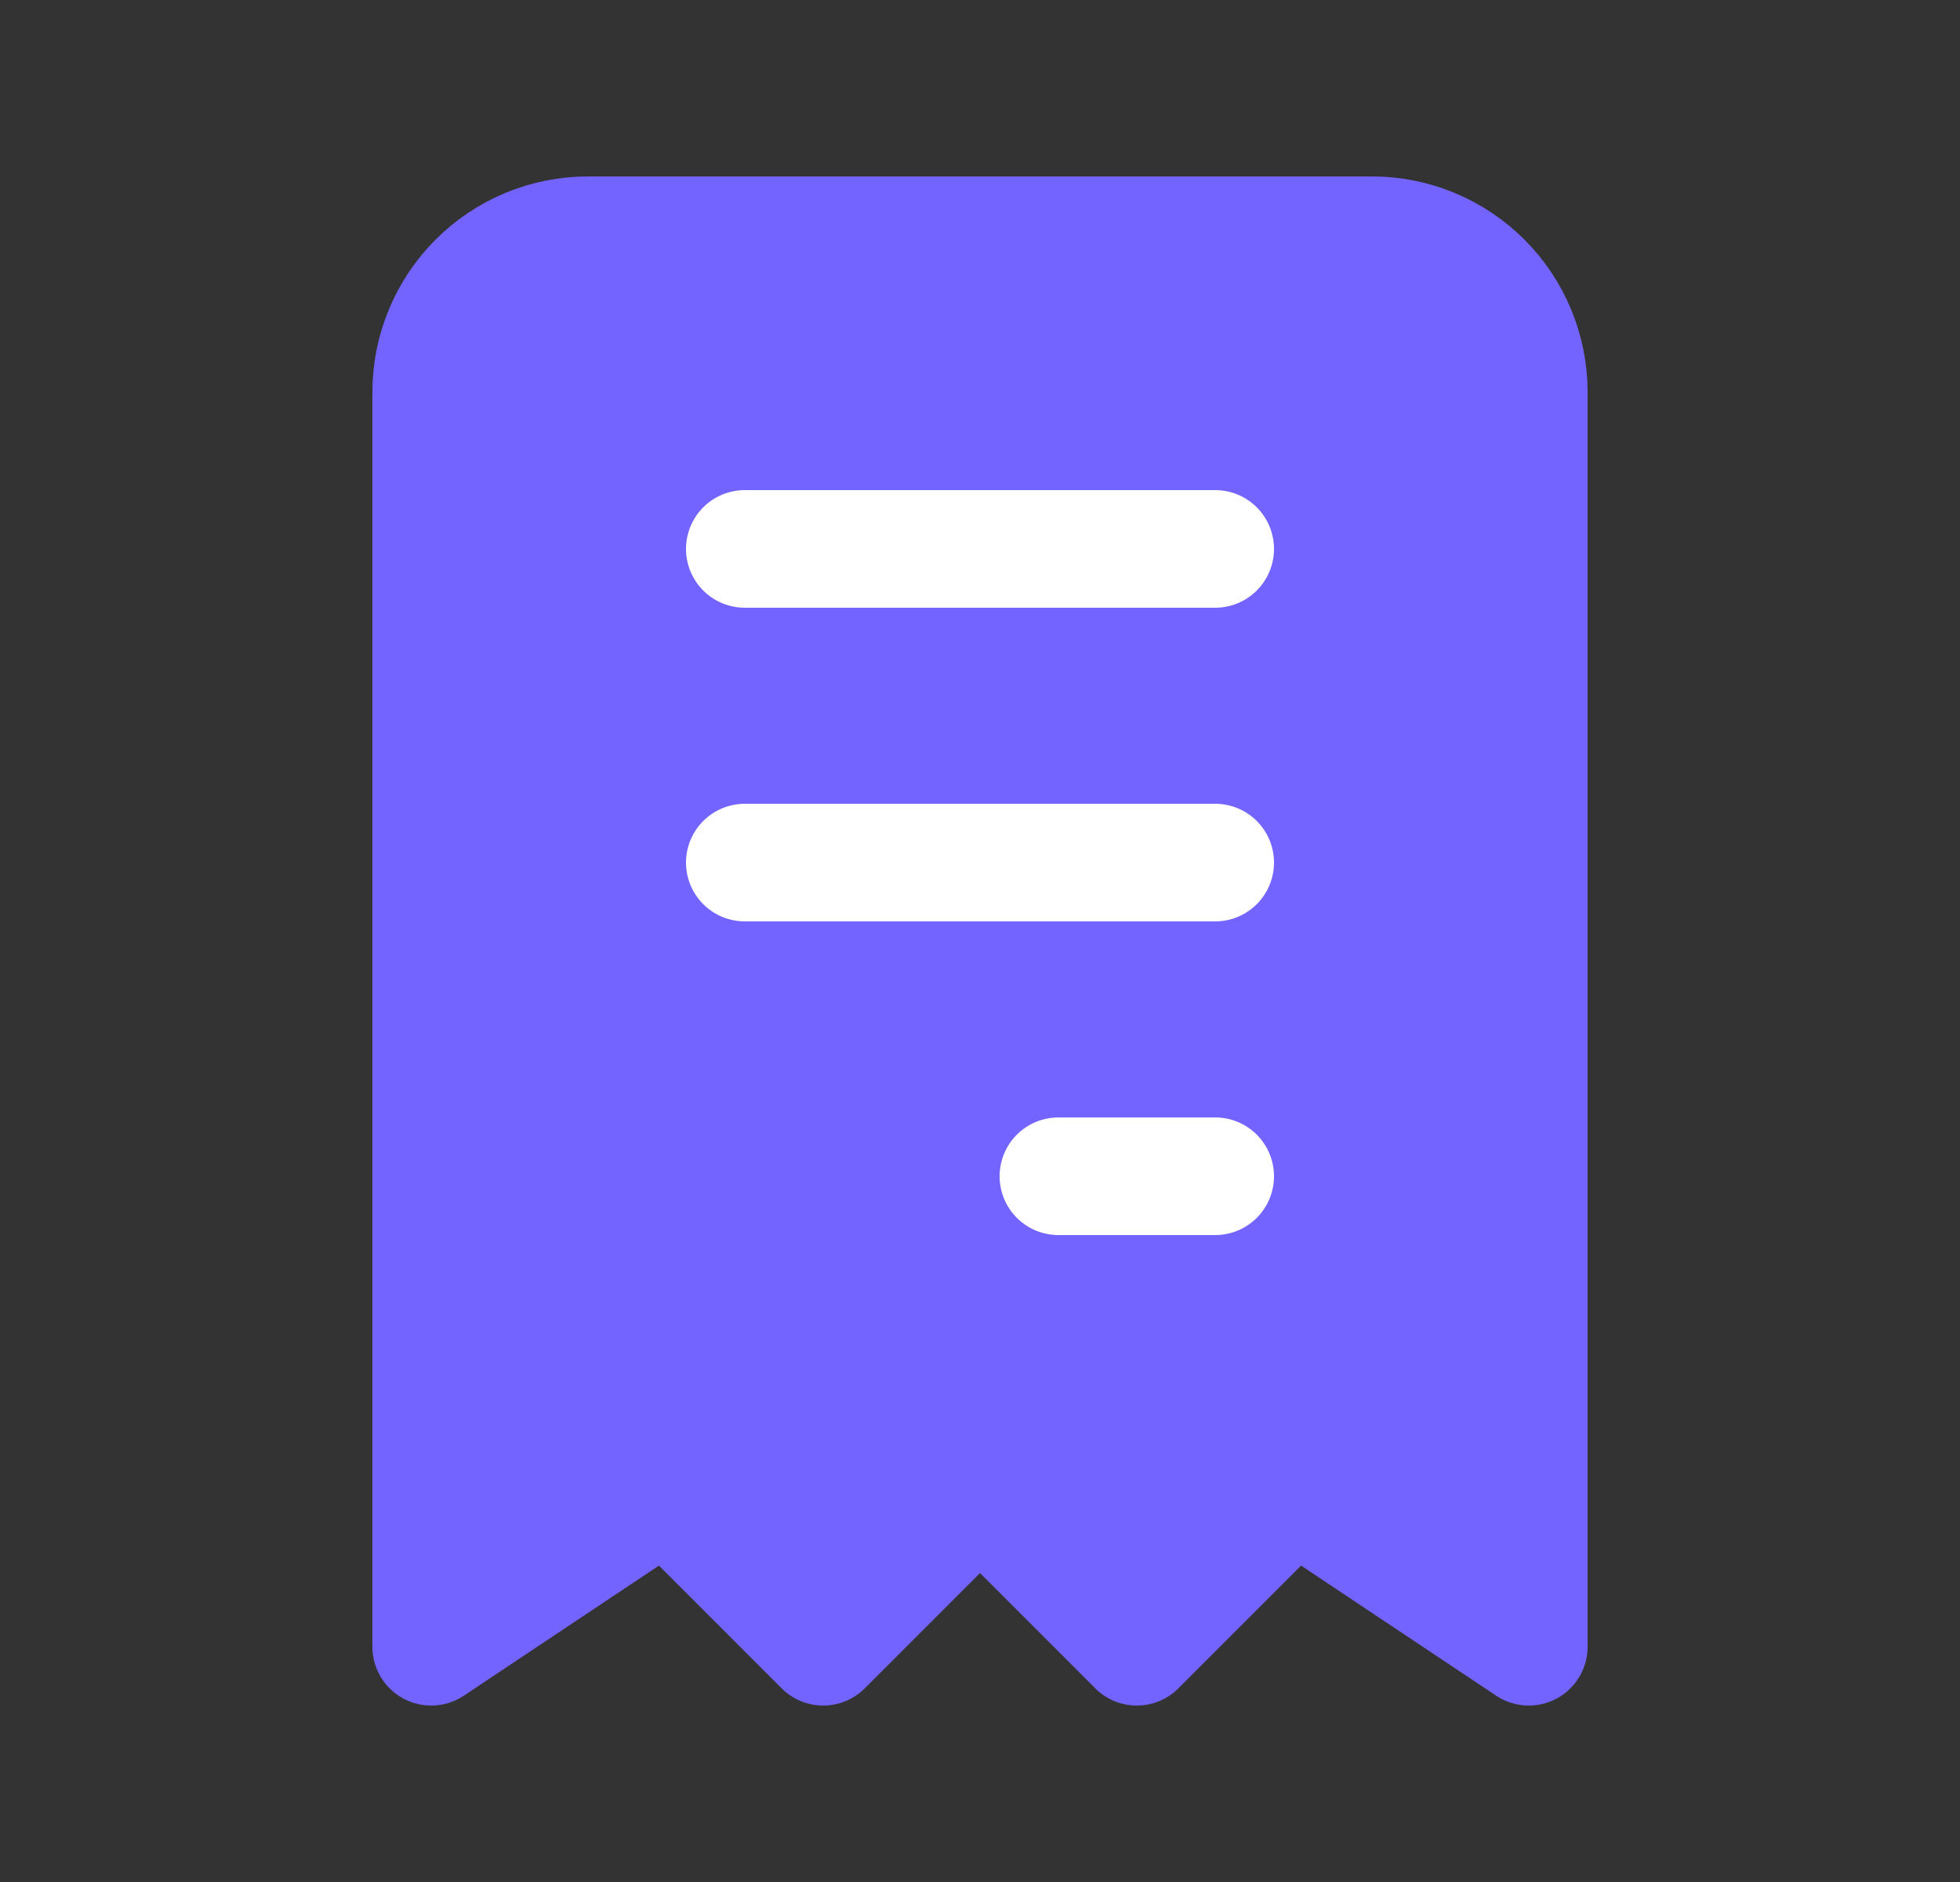 <svg width="25" height="24" viewBox="0 0 25 24" fill="none" xmlns="http://www.w3.org/2000/svg">
<rect x="0" y="0" width="25" height="24" fill="#333333" stroke="none"/>
<g clip-path="url(#clip0_3_4437)">
<path d="M5.5 21V5C5.5 4.47 5.711 3.961 6.086 3.586C6.461 3.211 6.97 3 7.5 3H17.5C18.03 3 18.539 3.211 18.914 3.586C19.289 3.961 19.5 4.47 19.5 5V21L16.5 19L14.5 21L12.5 19L10.5 21L8.5 19L5.5 21ZM9.5 7H15.5H9.5ZM9.5 11H15.5H9.5ZM13.5 15H15.5H13.5Z" fill="#7364FF"/>
<path d="M9.5 7H15.5M9.5 11H15.5M13.5 15H15.5M5.5 21V5C5.5 4.47 5.711 3.961 6.086 3.586C6.461 3.211 6.97 3 7.5 3H17.5C18.03 3 18.539 3.211 18.914 3.586C19.289 3.961 19.5 4.47 19.5 5V21L16.5 19L14.5 21L12.5 19L10.5 21L8.5 19L5.5 21Z" stroke="#7364FF" stroke-width="1.5" stroke-linecap="round" stroke-linejoin="round"/>
<g clip-path="url(#clip1_3_4437)">
<path d="M9.5 7H15.5M9.5 11H15.5M13.5 15H15.5M5.5 21V5C5.5 4.47 5.711 3.961 6.086 3.586C6.461 3.211 6.97 3 7.5 3H17.5C18.03 3 18.539 3.211 18.914 3.586C19.289 3.961 19.5 4.47 19.5 5V21L16.5 19L14.5 21L12.5 19L10.5 21L8.5 19L5.5 21Z" stroke="white" stroke-width="1.5" stroke-linecap="round" stroke-linejoin="round"/>
</g>
</g>
<defs>
<clipPath id="clip0_3_4437">
<rect width="24" height="24" fill="white" transform="translate(0.5)"/>
</clipPath>
<clipPath id="clip1_3_4437">
<rect width="11" height="12" fill="white" transform="translate(7.5 6)"/>
</clipPath>
</defs>
</svg>
